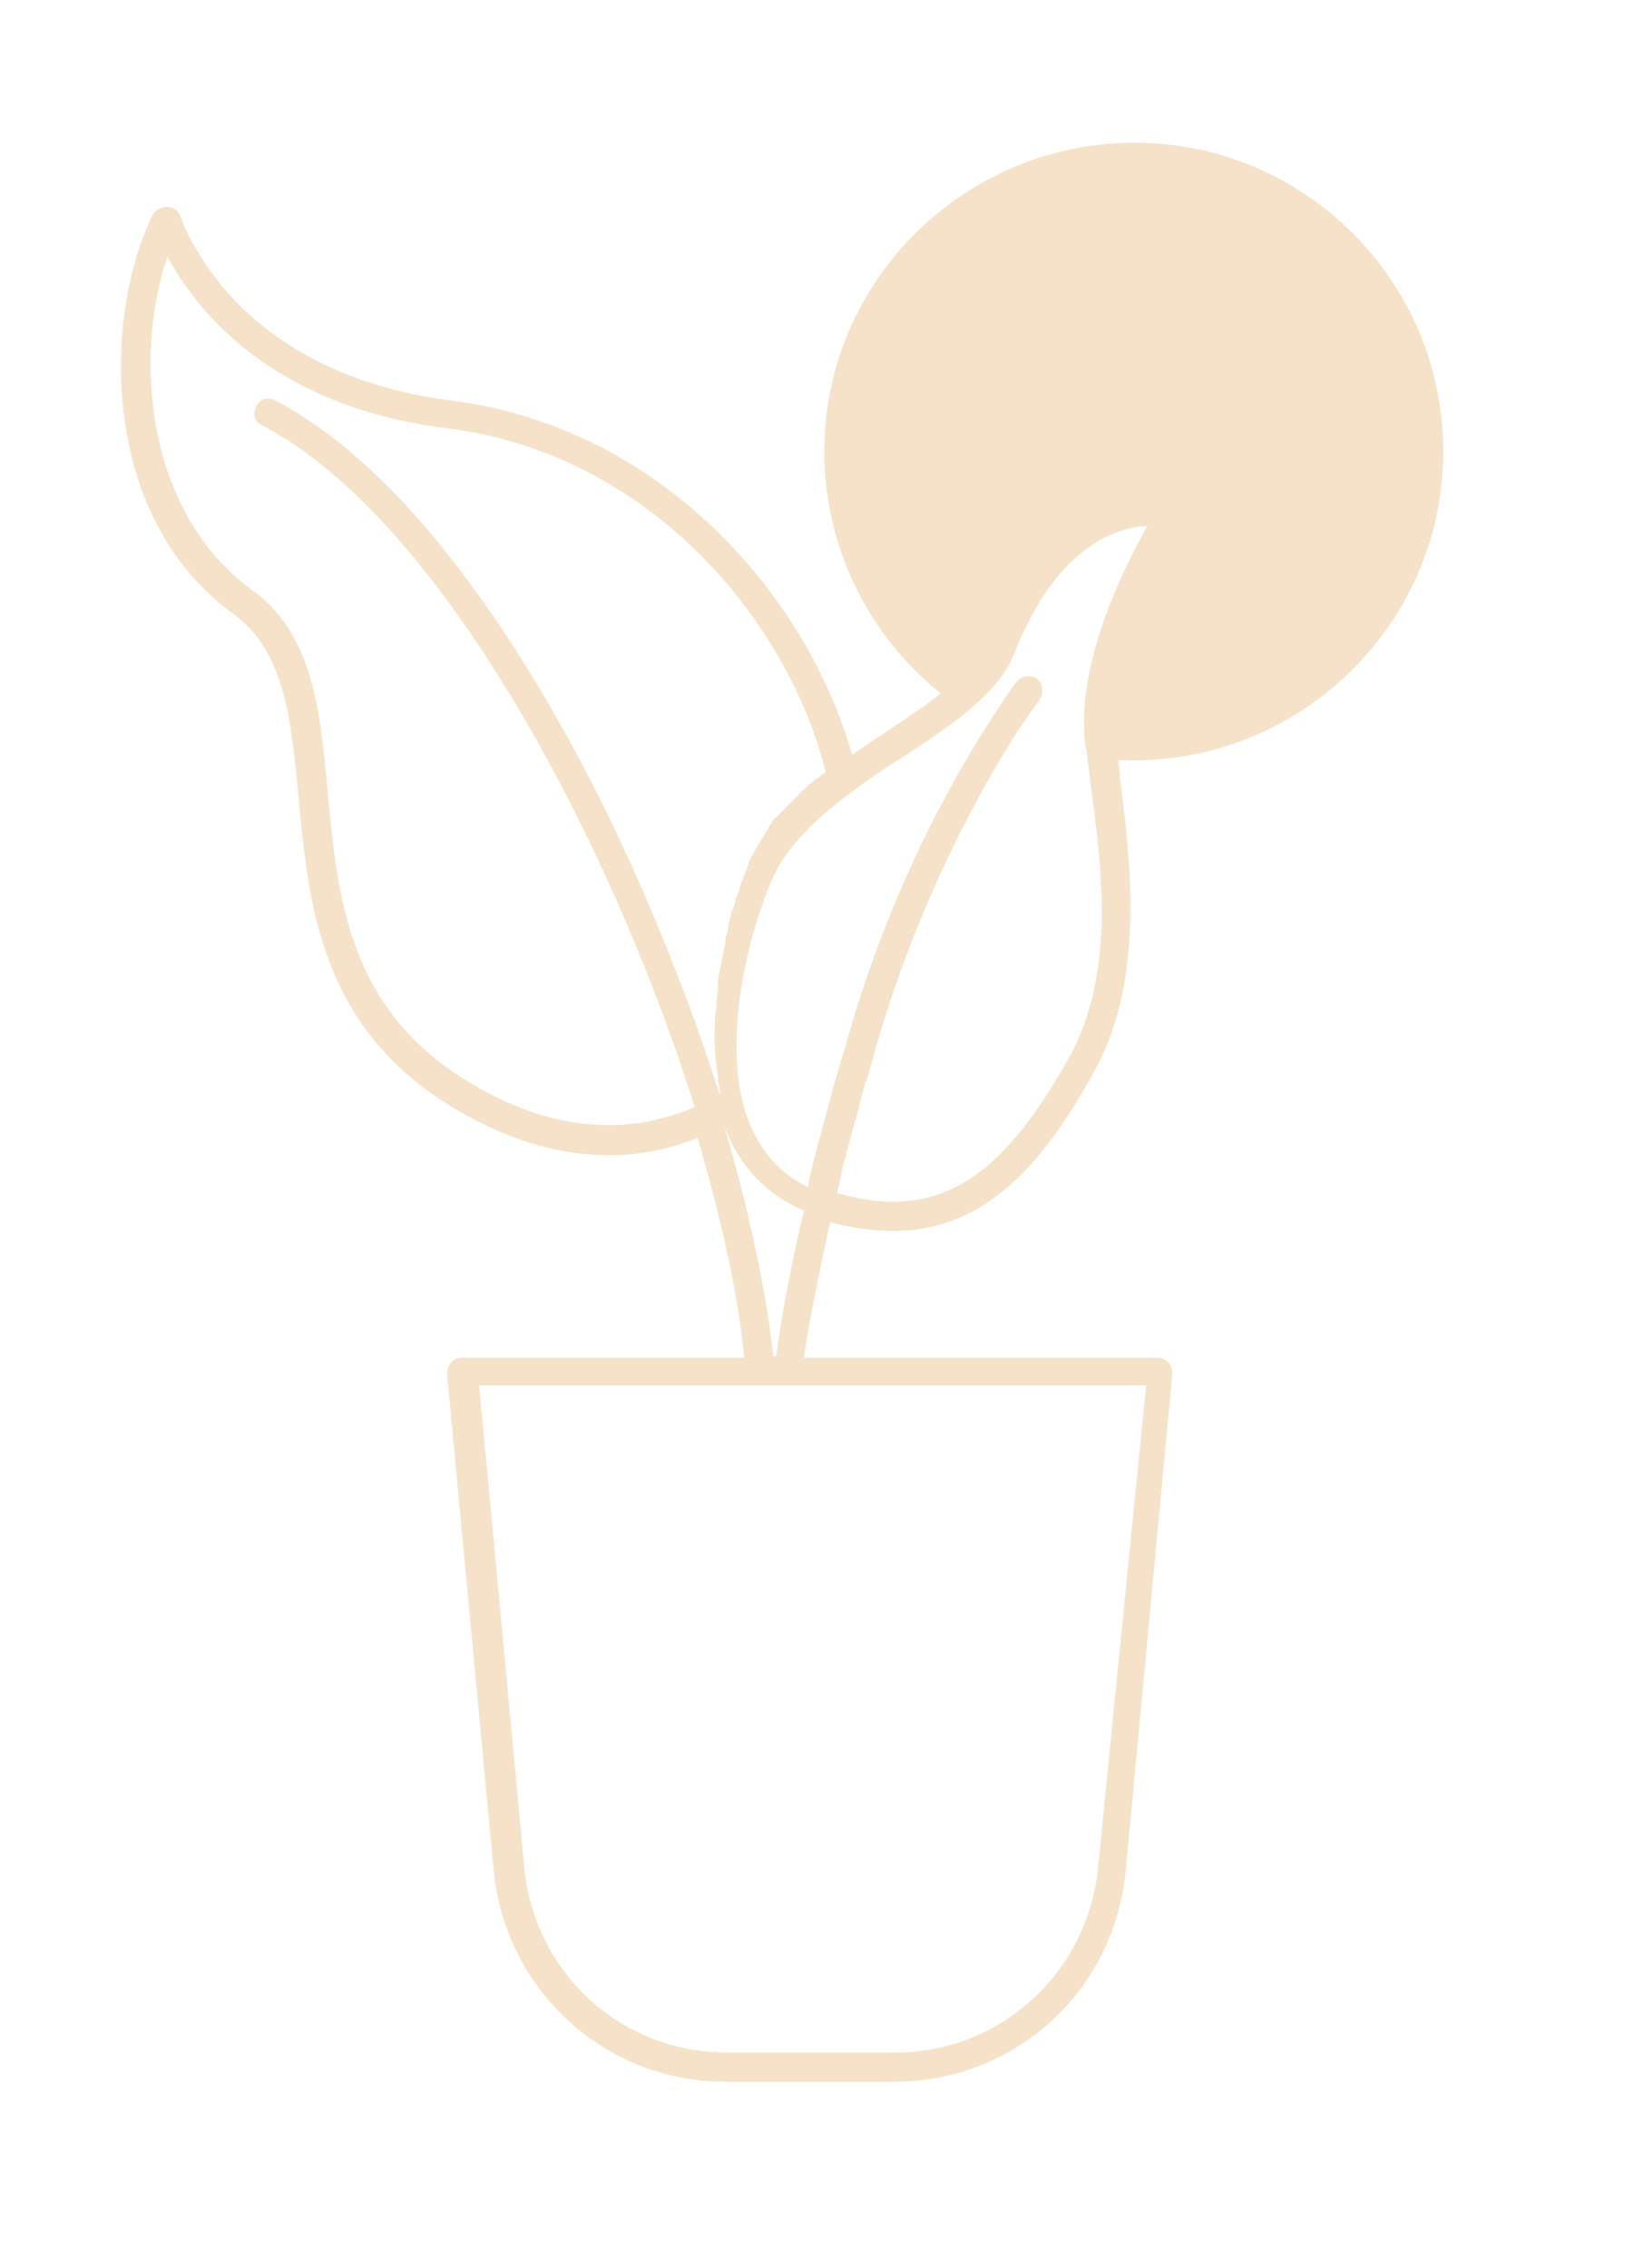 <?xml version="1.0" encoding="utf-8"?>
<!-- Generator: Adobe Illustrator 23.0.3, SVG Export Plug-In . SVG Version: 6.00 Build 0)  -->
<svg version="1.1" id="Layer_1" xmlns="http://www.w3.org/2000/svg" xmlns:xlink="http://www.w3.org/1999/xlink" x="0px" y="0px"
	 viewBox="0 0 112.2 155.7" style="enable-background:new 0 0 112.2 155.7;" xml:space="preserve">
<style type="text/css">
	.st0{fill:#F5E2C8;}
</style>
<g>
	<path class="st0" d="M99.1,31c0-11.7-9.5-21.2-21.2-21.2S56.6,19.3,56.6,31c0,6.5,3,12.6,8,16.6c-1,0.8-2.2,1.6-3.4,2.4
		c-0.9,0.6-1.8,1.2-2.7,1.8c-3.1-11-13.2-22.5-27.5-24.3c-6.3-0.8-11.4-3.2-15-7c-2.7-2.9-3.6-5.6-3.6-5.6c-0.1-0.4-0.5-0.7-0.9-0.7
		c-0.4,0-0.8,0.2-1,0.5c-1.8,3.7-2.6,8.9-2,13.7c0.5,4.1,2.2,9.9,7.6,13.8c3.4,2.5,3.9,7.1,4.4,12.5c0.7,7.5,1.5,16,10.9,21.5
		c3.9,2.3,7.4,3.1,10.4,3.1c2.4,0,4.4-0.5,6.1-1.2c1.6,5.5,2.8,10.7,3.2,15.1H31.7c-0.3,0-0.5,0.1-0.7,0.3c-0.2,0.2-0.3,0.5-0.3,0.8
		l3.2,34.1c0.8,8.2,7.6,14.5,15.9,14.5h11.6c8.3,0,15.1-6.2,15.9-14.5l3.2-34.1c0-0.3-0.1-0.6-0.3-0.8c-0.2-0.2-0.5-0.3-0.7-0.3
		H55.2c0.2-1.6,0.8-4.7,1.8-9.3c1.5,0.4,3,0.6,4.3,0.6c6.6,0,10.5-5,13.7-10.7c3.6-6.3,2.7-14.2,1.9-20.4c0-0.4-0.1-0.8-0.1-1.2
		c0.3,0,0.7,0,1,0C89.5,52.2,99.1,42.7,99.1,31z M32.4,74.4c-8.5-5-9.2-12.7-9.9-20c-0.5-5.6-1-10.9-5.2-13.9
		c-7.4-5.4-8.1-16.2-5.8-22.9c1.9,3.6,7.1,10.3,19.2,11.8C44.5,31.1,54.1,42.5,56.7,53c0,0-0.1,0.1-0.1,0.1c-0.1,0-0.1,0.1-0.2,0.1
		c-0.1,0.1-0.1,0.1-0.2,0.2c-0.1,0-0.1,0.1-0.2,0.1c-0.1,0.1-0.2,0.1-0.2,0.2c-0.1,0-0.1,0.1-0.2,0.1c-0.1,0.1-0.2,0.2-0.3,0.3
		c0,0-0.1,0.1-0.1,0.1c-0.1,0.1-0.3,0.2-0.4,0.4c0,0-0.1,0.1-0.1,0.1c-0.1,0.1-0.2,0.2-0.3,0.3c0,0-0.1,0.1-0.1,0.1
		c-0.1,0.1-0.2,0.2-0.2,0.2c-0.1,0.1-0.1,0.1-0.2,0.2c-0.1,0.1-0.2,0.2-0.2,0.2c-0.1,0.1-0.1,0.1-0.2,0.2c-0.1,0.1-0.1,0.2-0.2,0.2
		c-0.1,0.1-0.1,0.1-0.2,0.2c-0.1,0.1-0.1,0.2-0.2,0.3c-0.1,0.1-0.1,0.1-0.1,0.2c-0.1,0.1-0.1,0.2-0.2,0.3c0,0.1-0.1,0.1-0.1,0.2
		c-0.1,0.1-0.1,0.2-0.2,0.3c0,0.1-0.1,0.1-0.1,0.2C52.1,57.9,52,58,52,58.1c0,0.1-0.1,0.1-0.1,0.2c-0.1,0.1-0.1,0.2-0.2,0.3
		c0,0.1-0.1,0.1-0.1,0.2c-0.1,0.2-0.2,0.3-0.2,0.5c-0.1,0.3-0.2,0.5-0.3,0.8c0,0,0,0,0,0c-0.1,0.3-0.2,0.5-0.3,0.8c0,0,0,0,0,0.1
		c-0.1,0.3-0.2,0.5-0.3,0.8c0,0,0,0.1,0,0.1c-0.1,0.3-0.2,0.6-0.3,0.8c0,0,0,0.1,0,0.1c-0.1,0.3-0.2,0.6-0.2,0.9c0,0,0,0.1,0,0.1
		c-0.1,0.3-0.2,0.6-0.2,0.9c0,0,0,0.1,0,0.1c-0.1,0.3-0.1,0.6-0.2,0.9c0,0,0,0.1,0,0.1c-0.1,0.3-0.1,0.6-0.2,0.9c0,0,0,0.1,0,0.1
		c-0.1,0.3-0.1,0.6-0.1,0.9c0,0,0,0.1,0,0.1c0,0.3-0.1,0.6-0.1,1c0,0,0,0,0,0.1c0,0.3-0.1,0.7-0.1,1c0,0,0,0,0,0
		c0,0.7-0.1,1.4,0,2.1c0,0,0,0,0,0c0,0.3,0,0.7,0.1,1c0,0,0,0,0,0.1c0,0.3,0.1,0.6,0.1,0.9c0,0,0,0.1,0,0.1c0,0.3,0.1,0.6,0.2,0.9
		c0,0,0,0,0,0.1c0,0,0,0-0.1,0c-1.9-6-4.4-12.3-7.2-18.2c-4.1-8.6-12.7-23.9-23.3-29.4c-0.5-0.3-1.1-0.1-1.3,0.4
		c-0.3,0.5-0.1,1.1,0.4,1.3c12,6.2,23.8,28,29.7,46.8C42.8,78.1,37.6,77.5,32.4,74.4z M75.4,128.2c-0.7,7.2-6.7,12.7-13.9,12.7H49.9
		c-7.2,0-13.2-5.4-13.9-12.7l-3.1-33.1h21.3c0,0,0,0,0,0c0,0,0,0,0,0h24.5L75.4,128.2z M53.1,93.1c-0.5-4.6-1.7-10.1-3.4-15.9
		c1,2.8,2.9,4.8,5.5,5.9c-1.2,5.1-1.7,8.5-1.9,10L53.1,93.1L53.1,93.1z M73.3,72.8C69.2,80,65,84.1,57.5,81.9c0,0,0-0.1,0-0.1
		c0.2-0.7,0.3-1.5,0.5-2.2c0-0.1,0.1-0.2,0.1-0.4c0.2-0.7,0.4-1.5,0.6-2.2c0-0.1,0.1-0.2,0.1-0.3c0.2-0.8,0.4-1.6,0.6-2.3
		c0-0.1,0-0.1,0.1-0.2c0.2-0.8,0.5-1.7,0.7-2.5c3-10.3,7.4-18,9.8-21.7l0,0c0.9-1.3,1.4-2,1.4-2c0.3-0.4,0.2-1.1-0.2-1.4
		c-0.4-0.3-1.1-0.2-1.4,0.2c0,0-0.6,0.8-1.5,2.2l0,0c-2.5,3.8-7.1,11.7-10.1,22.3c-0.2,0.8-0.5,1.6-0.7,2.4c0,0.1-0.1,0.2-0.1,0.3
		c-0.2,0.7-0.4,1.5-0.6,2.2c0,0.1-0.1,0.3-0.1,0.4c-0.2,0.7-0.4,1.5-0.6,2.2c0,0.1-0.1,0.3-0.1,0.4c-0.2,0.7-0.4,1.5-0.5,2.2
		c0,0,0,0,0,0.1c-2.3-1.1-3.8-3.1-4.5-5.8c-1.2-4.9,0.3-11.3,2-15.3c0.8-1.9,2.5-3.8,5.3-5.9c1.2-0.9,2.5-1.8,3.8-2.6
		c1.7-1.1,3.3-2.2,4.6-3.3c0,0,0,0,0,0c1.4-1.2,2.3-2.3,2.8-3.4c3-7.8,7.2-9,9.3-9.1c-1.6,2.8-4.9,9.4-4.3,14.9l0.1,0.5
		c0.1,0.8,0.2,1.6,0.3,2.4C75.7,59.9,76.6,67,73.3,72.8z"/>
</g>
</svg>
